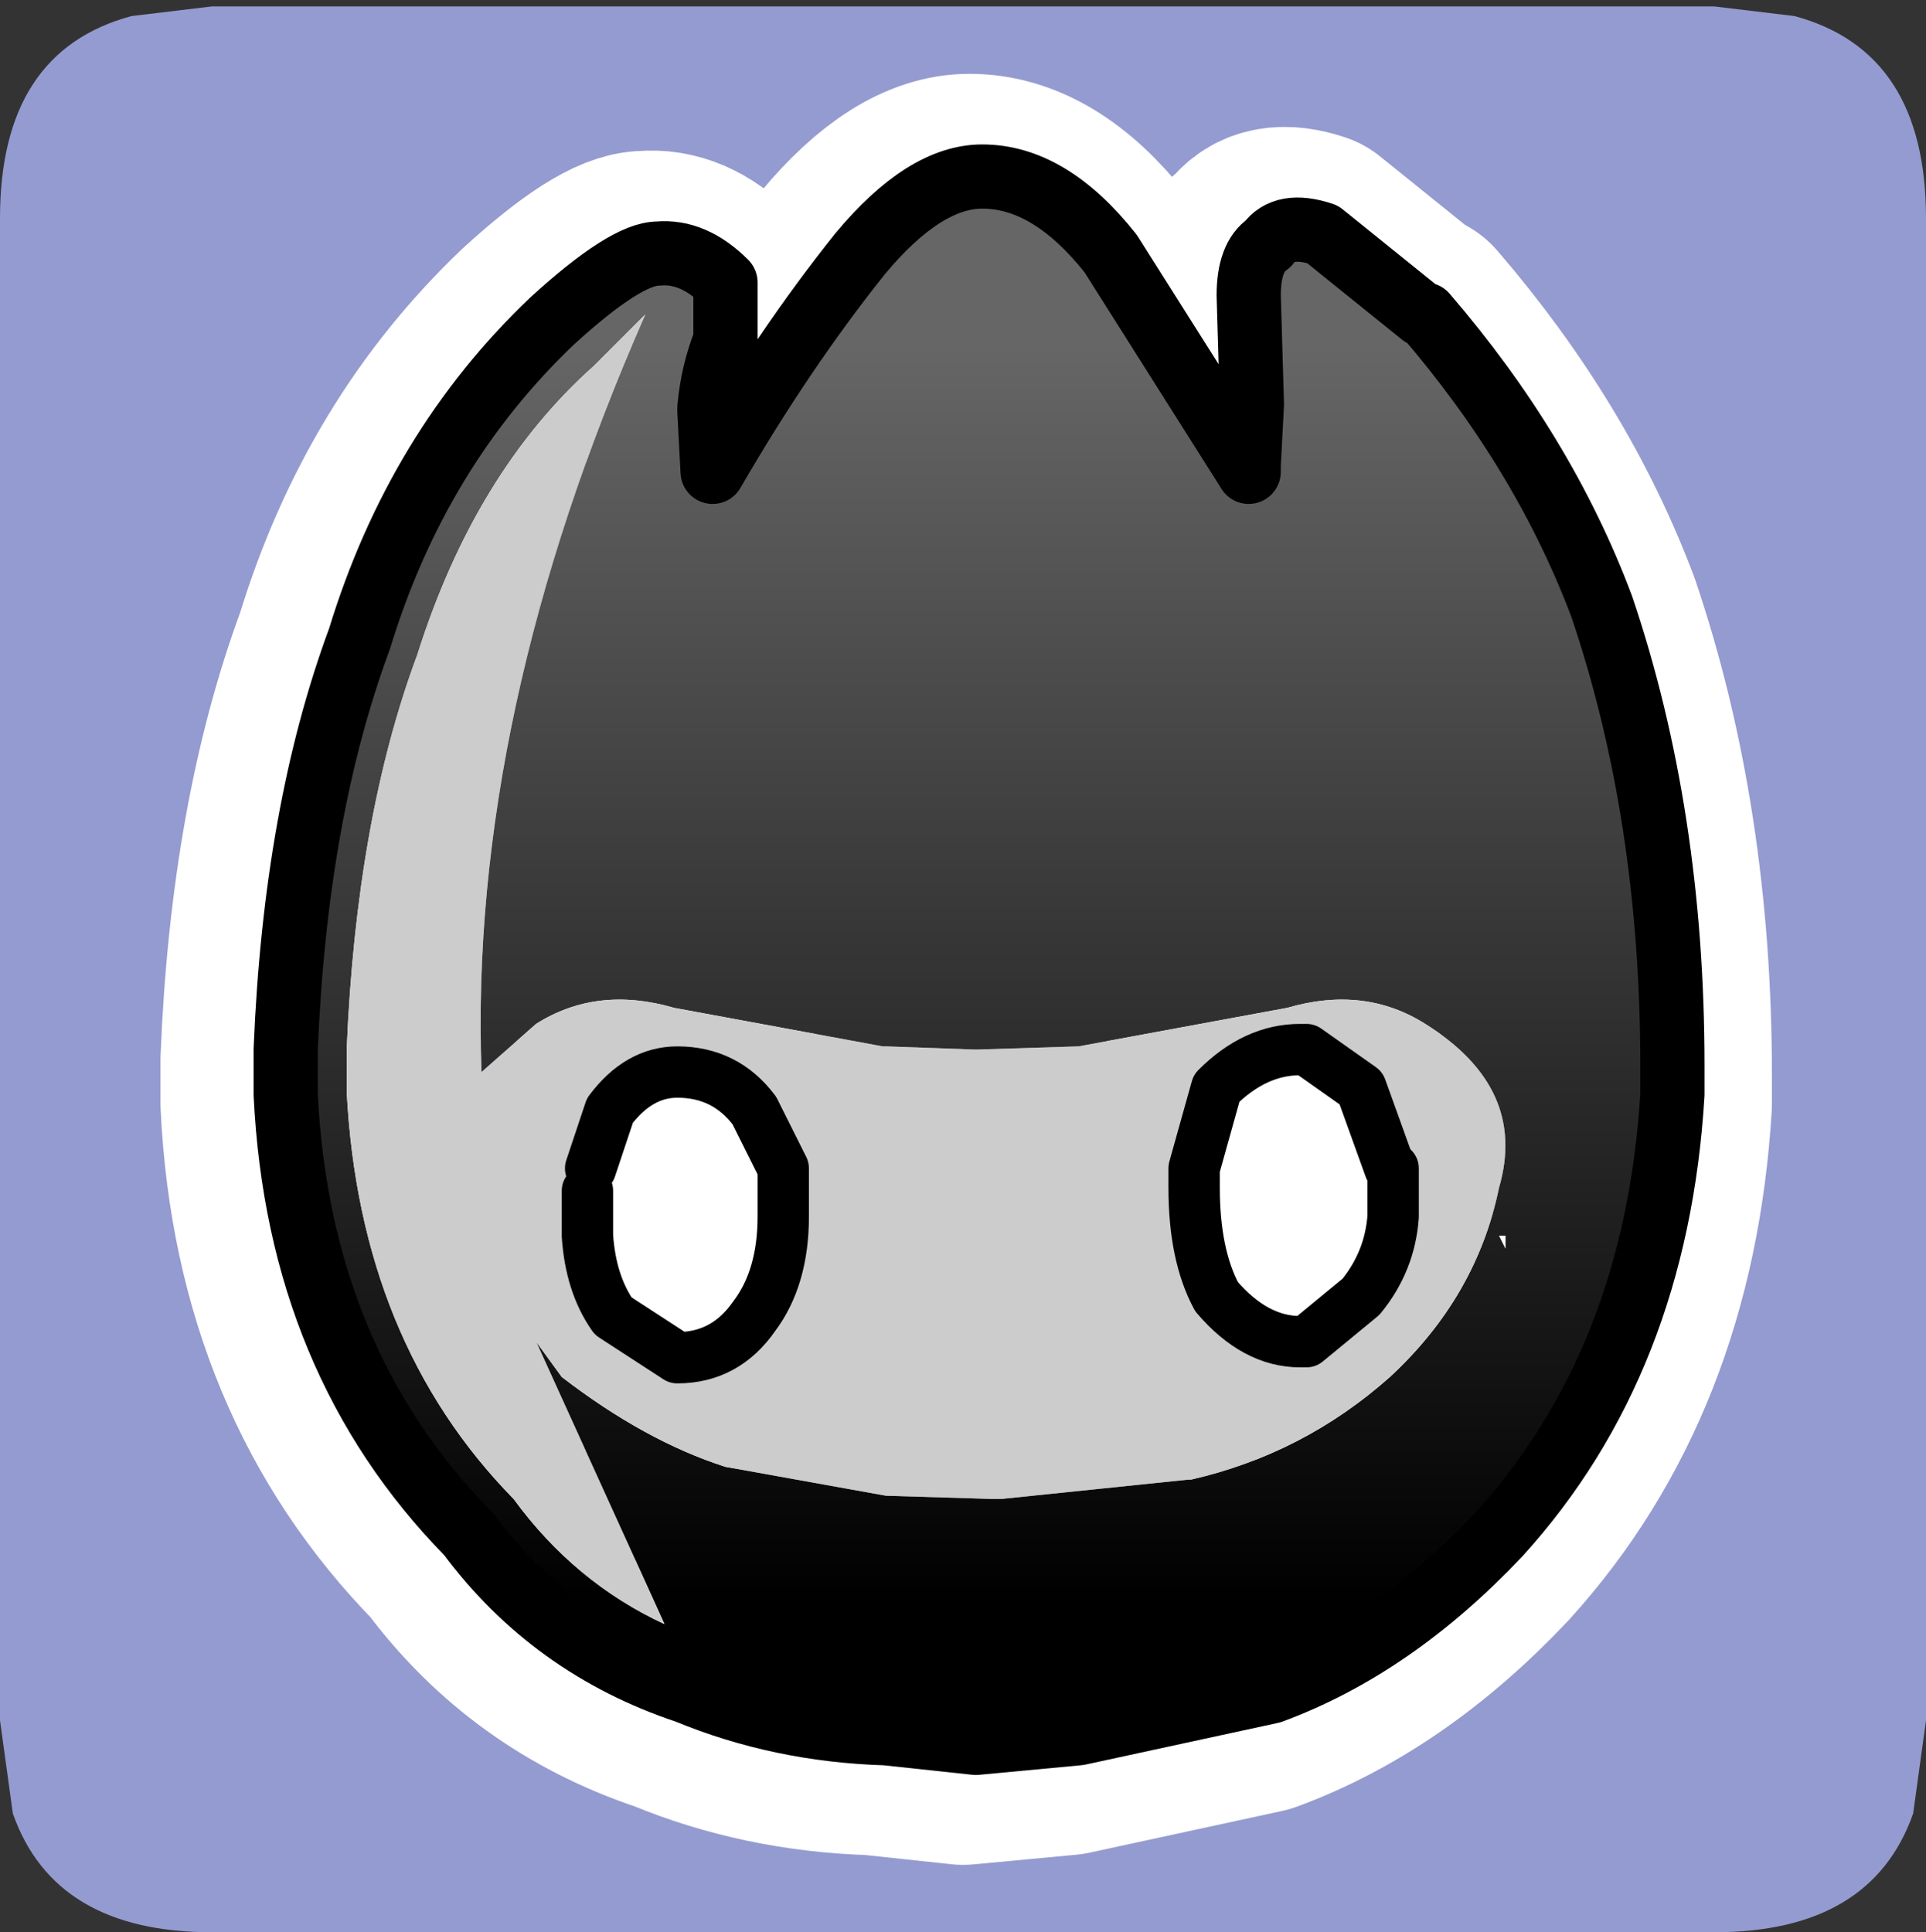 <?xml version="1.0" encoding="UTF-8" standalone="no"?>
<svg xmlns:ffdec="https://www.free-decompiler.com/flash" xmlns:xlink="http://www.w3.org/1999/xlink" ffdec:objectType="frame" height="30.1px" width="30.0px" xmlns="http://www.w3.org/2000/svg">
  <rect width="100%" height="100%" fill="#333333" stroke="none"/>
  <g transform="matrix(1.0, 0.0, 0.0, 1.0, 0.0, 0.0)">
    <use ffdec:characterId="1" height="30.1" transform="matrix(1.0, 0.0, 0.0, 1.0, 0.0, 0.0)" width="30.0" xlink:href="#shape0"/>
  </g>
  <defs>
    <g id="shape0" transform="matrix(1.0, 0.0, 0.0, 1.0, 0.0, 0.0)">
      <path d="M0.0 0.0 L30.0 0.0 30.0 30.0 0.0 30.0 0.0 0.0" fill="#33cc66" fill-opacity="0.0" fill-rule="evenodd" stroke="none"/>
      <path d="M30.0 26.8 L29.8 28.25 Q29.15 30.1 26.7 30.1 L3.3 30.1 Q0.85 30.1 0.2 28.25 L0.0 26.8 0.0 3.4 Q0.0 0.8 2.05 0.25 L3.3 0.1 26.7 0.1 27.95 0.25 Q30.0 0.8 30.0 3.4 L30.0 26.8" fill="#949bd0" fill-rule="evenodd" stroke="none"/>
      <path d="M10.85 6.55 L10.85 6.5 11.1 5.45 11.1 4.55 Q10.6 4.05 10.05 4.1 9.55 4.1 8.4 5.15 6.3 7.15 5.4 10.1 4.4 12.8 4.25 16.5 L4.25 17.15 4.25 17.2 Q4.45 21.35 7.1 24.05 8.4 25.8 10.5 26.5 11.95 27.1 13.6 27.15 L15.0 27.3 16.6 27.15 19.6 26.5 Q21.5 25.8 23.15 24.05 25.6 21.35 25.85 17.2 L25.85 17.15 25.85 16.75 Q25.85 12.85 24.75 9.6 23.85 7.2 22.0 5.05 L21.95 5.05 20.4 3.8 Q19.8 3.6 19.55 3.95 19.25 4.15 19.25 4.75 L19.3 6.45 19.25 7.4 19.25 7.5 17.1 4.1 Q16.15 2.9 15.1 2.9 14.2 2.9 13.2 4.1 L10.9 7.5 10.85 6.55 M18.4 18.6 L18.4 18.35 18.75 17.1 Q19.35 16.5 20.05 16.5 L20.15 16.5 Q20.6 16.5 21.0 17.1 L21.45 18.35 21.5 18.35 21.5 19.1 Q21.45 19.8 21.0 20.35 L20.15 21.05 20.05 21.05 Q19.35 21.05 18.75 20.35 18.4 19.7 18.4 18.65 L18.4 18.6 M8.95 18.95 L8.95 19.4 Q9.0 20.15 9.35 20.65 L10.35 21.3 Q11.1 21.3 11.55 20.65 12.0 20.05 12.0 19.1 L12.0 18.9 12.0 18.85 12.0 18.35 11.55 17.45 Q11.1 16.85 10.35 16.85 9.75 16.85 9.3 17.45 L9.0 18.35" fill="none" stroke="#ffffff" stroke-linecap="round" stroke-linejoin="round" stroke-width="3.5"/>
      <path d="M13.4 3.95 Q14.4 2.75 15.3 2.75 16.35 2.75 17.3 3.95 L19.45 7.35 19.45 7.25 19.5 6.3 19.45 4.6 Q19.45 4.0 19.75 3.8 20.0 3.45 20.6 3.65 L22.15 4.9 22.2 4.9 Q24.05 7.05 24.95 9.45 26.05 12.7 26.05 16.6 L26.05 17.0 26.05 17.05 Q25.8 21.2 23.35 23.9 21.7 25.65 19.8 26.35 L16.8 27.0 15.2 27.15 13.8 27.0 Q12.15 26.95 10.7 26.35 8.6 25.65 7.3 23.9 4.65 21.2 4.45 17.05 L4.45 17.0 4.45 16.35 Q4.6 12.65 5.6 9.95 6.5 7.0 8.6 5.0 9.75 3.95 10.25 3.95 10.8 3.9 11.3 4.4 L11.3 5.3 Q11.1 5.8 11.05 6.35 L11.05 6.4 11.1 7.35 Q12.2 5.45 13.4 3.95 M10.05 4.9 L9.25 5.7 Q7.4 7.35 6.5 10.2 5.55 12.75 5.4 16.35 L5.4 17.0 Q5.6 20.9 8.0 23.35 8.95 24.65 10.35 25.3 L8.35 20.9 8.75 21.45 Q10.05 22.45 11.3 22.85 L13.8 23.3 15.45 23.35 15.6 23.35 18.5 23.05 18.55 23.05 Q20.3 22.65 21.65 21.45 23.0 20.2 23.35 18.5 23.8 16.95 22.2 15.95 21.25 15.35 20.05 15.7 L16.8 16.3 15.2 16.35 13.8 16.3 13.75 16.3 10.5 15.7 Q9.3 15.35 8.35 15.95 L7.5 16.7 Q7.3 11.15 10.05 4.9 M23.35 19.25 L23.45 19.45 23.45 19.25 23.35 19.25" fill="url(#gradient0)" fill-rule="evenodd" stroke="none"/>
      <path d="M10.05 4.9 Q7.3 11.15 7.5 16.7 L8.35 15.95 Q9.3 15.35 10.5 15.7 L13.75 16.3 13.8 16.3 15.2 16.35 16.8 16.3 20.05 15.7 Q21.25 15.35 22.2 15.95 23.8 16.95 23.35 18.5 23.0 20.2 21.65 21.45 20.3 22.65 18.55 23.05 L18.5 23.05 15.6 23.35 15.45 23.35 13.8 23.3 11.3 22.85 Q10.05 22.45 8.75 21.45 L8.35 20.9 10.35 25.3 Q8.95 24.65 8.0 23.35 5.6 20.9 5.4 17.0 L5.4 16.35 Q5.55 12.75 6.5 10.2 7.4 7.35 9.25 5.7 L10.05 4.9 M20.35 16.35 L20.25 16.35 Q19.55 16.35 18.95 16.95 L18.6 18.2 18.6 18.45 18.6 18.5 Q18.6 19.55 18.95 20.2 19.55 20.9 20.25 20.9 L20.35 20.9 21.2 20.2 Q21.65 19.65 21.7 18.95 L21.7 18.2 21.65 18.2 21.2 16.95 20.35 16.35 M9.15 18.55 L9.15 18.7 9.15 18.8 9.15 19.25 Q9.2 20.0 9.55 20.5 L10.55 21.15 Q11.3 21.15 11.75 20.5 12.2 19.9 12.2 18.95 L12.2 18.75 12.2 18.7 12.2 18.2 11.75 17.3 Q11.3 16.7 10.55 16.7 9.95 16.7 9.5 17.3 L9.2 18.2 9.15 18.55" fill="#cccccc" fill-rule="evenodd" stroke="none"/>
      <path d="M23.35 19.25 L23.45 19.25 23.45 19.45 23.35 19.25 M20.35 16.35 L21.2 16.95 21.65 18.2 21.7 18.2 21.7 18.95 Q21.65 19.65 21.2 20.2 L20.35 20.9 20.25 20.9 Q19.55 20.9 18.95 20.2 18.6 19.55 18.6 18.5 L18.6 18.45 18.6 18.2 18.95 16.95 Q19.55 16.35 20.25 16.35 L20.35 16.35 M9.2 18.2 L9.5 17.3 Q9.95 16.7 10.55 16.7 11.3 16.7 11.75 17.3 L12.2 18.2 12.2 18.7 12.2 18.75 12.2 18.95 Q12.2 19.9 11.75 20.5 11.3 21.15 10.55 21.15 L9.55 20.5 Q9.2 20.0 9.15 19.25 L9.15 18.8 9.15 18.7 9.15 18.55 9.25 18.2 9.2 18.2" fill="#ffffff" fill-rule="evenodd" stroke="none"/>
      <path d="M13.4 3.95 Q12.2 5.45 11.1 7.35 L11.05 6.4 11.05 6.35 Q11.1 5.8 11.3 5.3 L11.3 4.4 Q10.8 3.9 10.25 3.95 9.75 3.95 8.6 5.0 6.5 7.0 5.6 9.95 4.6 12.65 4.45 16.35 L4.45 17.0 4.45 17.05 Q4.65 21.2 7.3 23.9 8.6 25.65 10.7 26.35 12.15 26.95 13.8 27.0 L15.2 27.15 16.8 27.0 19.8 26.35 Q21.7 25.65 23.35 23.9 25.8 21.2 26.05 17.05 L26.05 17.0 26.05 16.6 Q26.05 12.7 24.95 9.45 24.05 7.05 22.2 4.9 L22.15 4.9 20.6 3.65 Q20.0 3.45 19.75 3.8 19.45 4.0 19.45 4.6 L19.5 6.3 19.45 7.25 19.45 7.35 17.3 3.95 Q16.35 2.75 15.3 2.75 14.4 2.75 13.4 3.95" fill="none" stroke="#000000" stroke-linecap="round" stroke-linejoin="round" stroke-width="1.0"/>
      <path d="M20.35 16.35 L21.2 16.95 21.65 18.2 21.7 18.2 21.7 18.95 Q21.65 19.65 21.2 20.2 L20.35 20.9 20.25 20.9 Q19.55 20.9 18.95 20.2 18.6 19.55 18.6 18.5 L18.6 18.45 18.6 18.2 18.95 16.95 Q19.55 16.35 20.25 16.35 L20.35 16.35 M9.15 18.55 L9.15 18.7 9.15 18.8 9.15 19.25 Q9.2 20.0 9.55 20.5 L10.55 21.15 Q11.3 21.15 11.75 20.5 12.2 19.9 12.2 18.95 L12.2 18.75 12.2 18.7 12.2 18.2 11.75 17.3 Q11.3 16.7 10.55 16.7 9.95 16.7 9.5 17.3 L9.2 18.2" fill="none" stroke="#000000" stroke-linecap="round" stroke-linejoin="round" stroke-width="0.8"/>
    </g>
    <linearGradient gradientTransform="matrix(0.0, 0.012, -0.013, 0.0, 15.2, 15.2)" gradientUnits="userSpaceOnUse" id="gradient0" spreadMethod="pad" x1="-819.2" x2="819.2">
      <stop offset="0.0" stop-color="#666666"/>
      <stop offset="1.0" stop-color="#000000"/>
    </linearGradient>
  </defs>
</svg>
